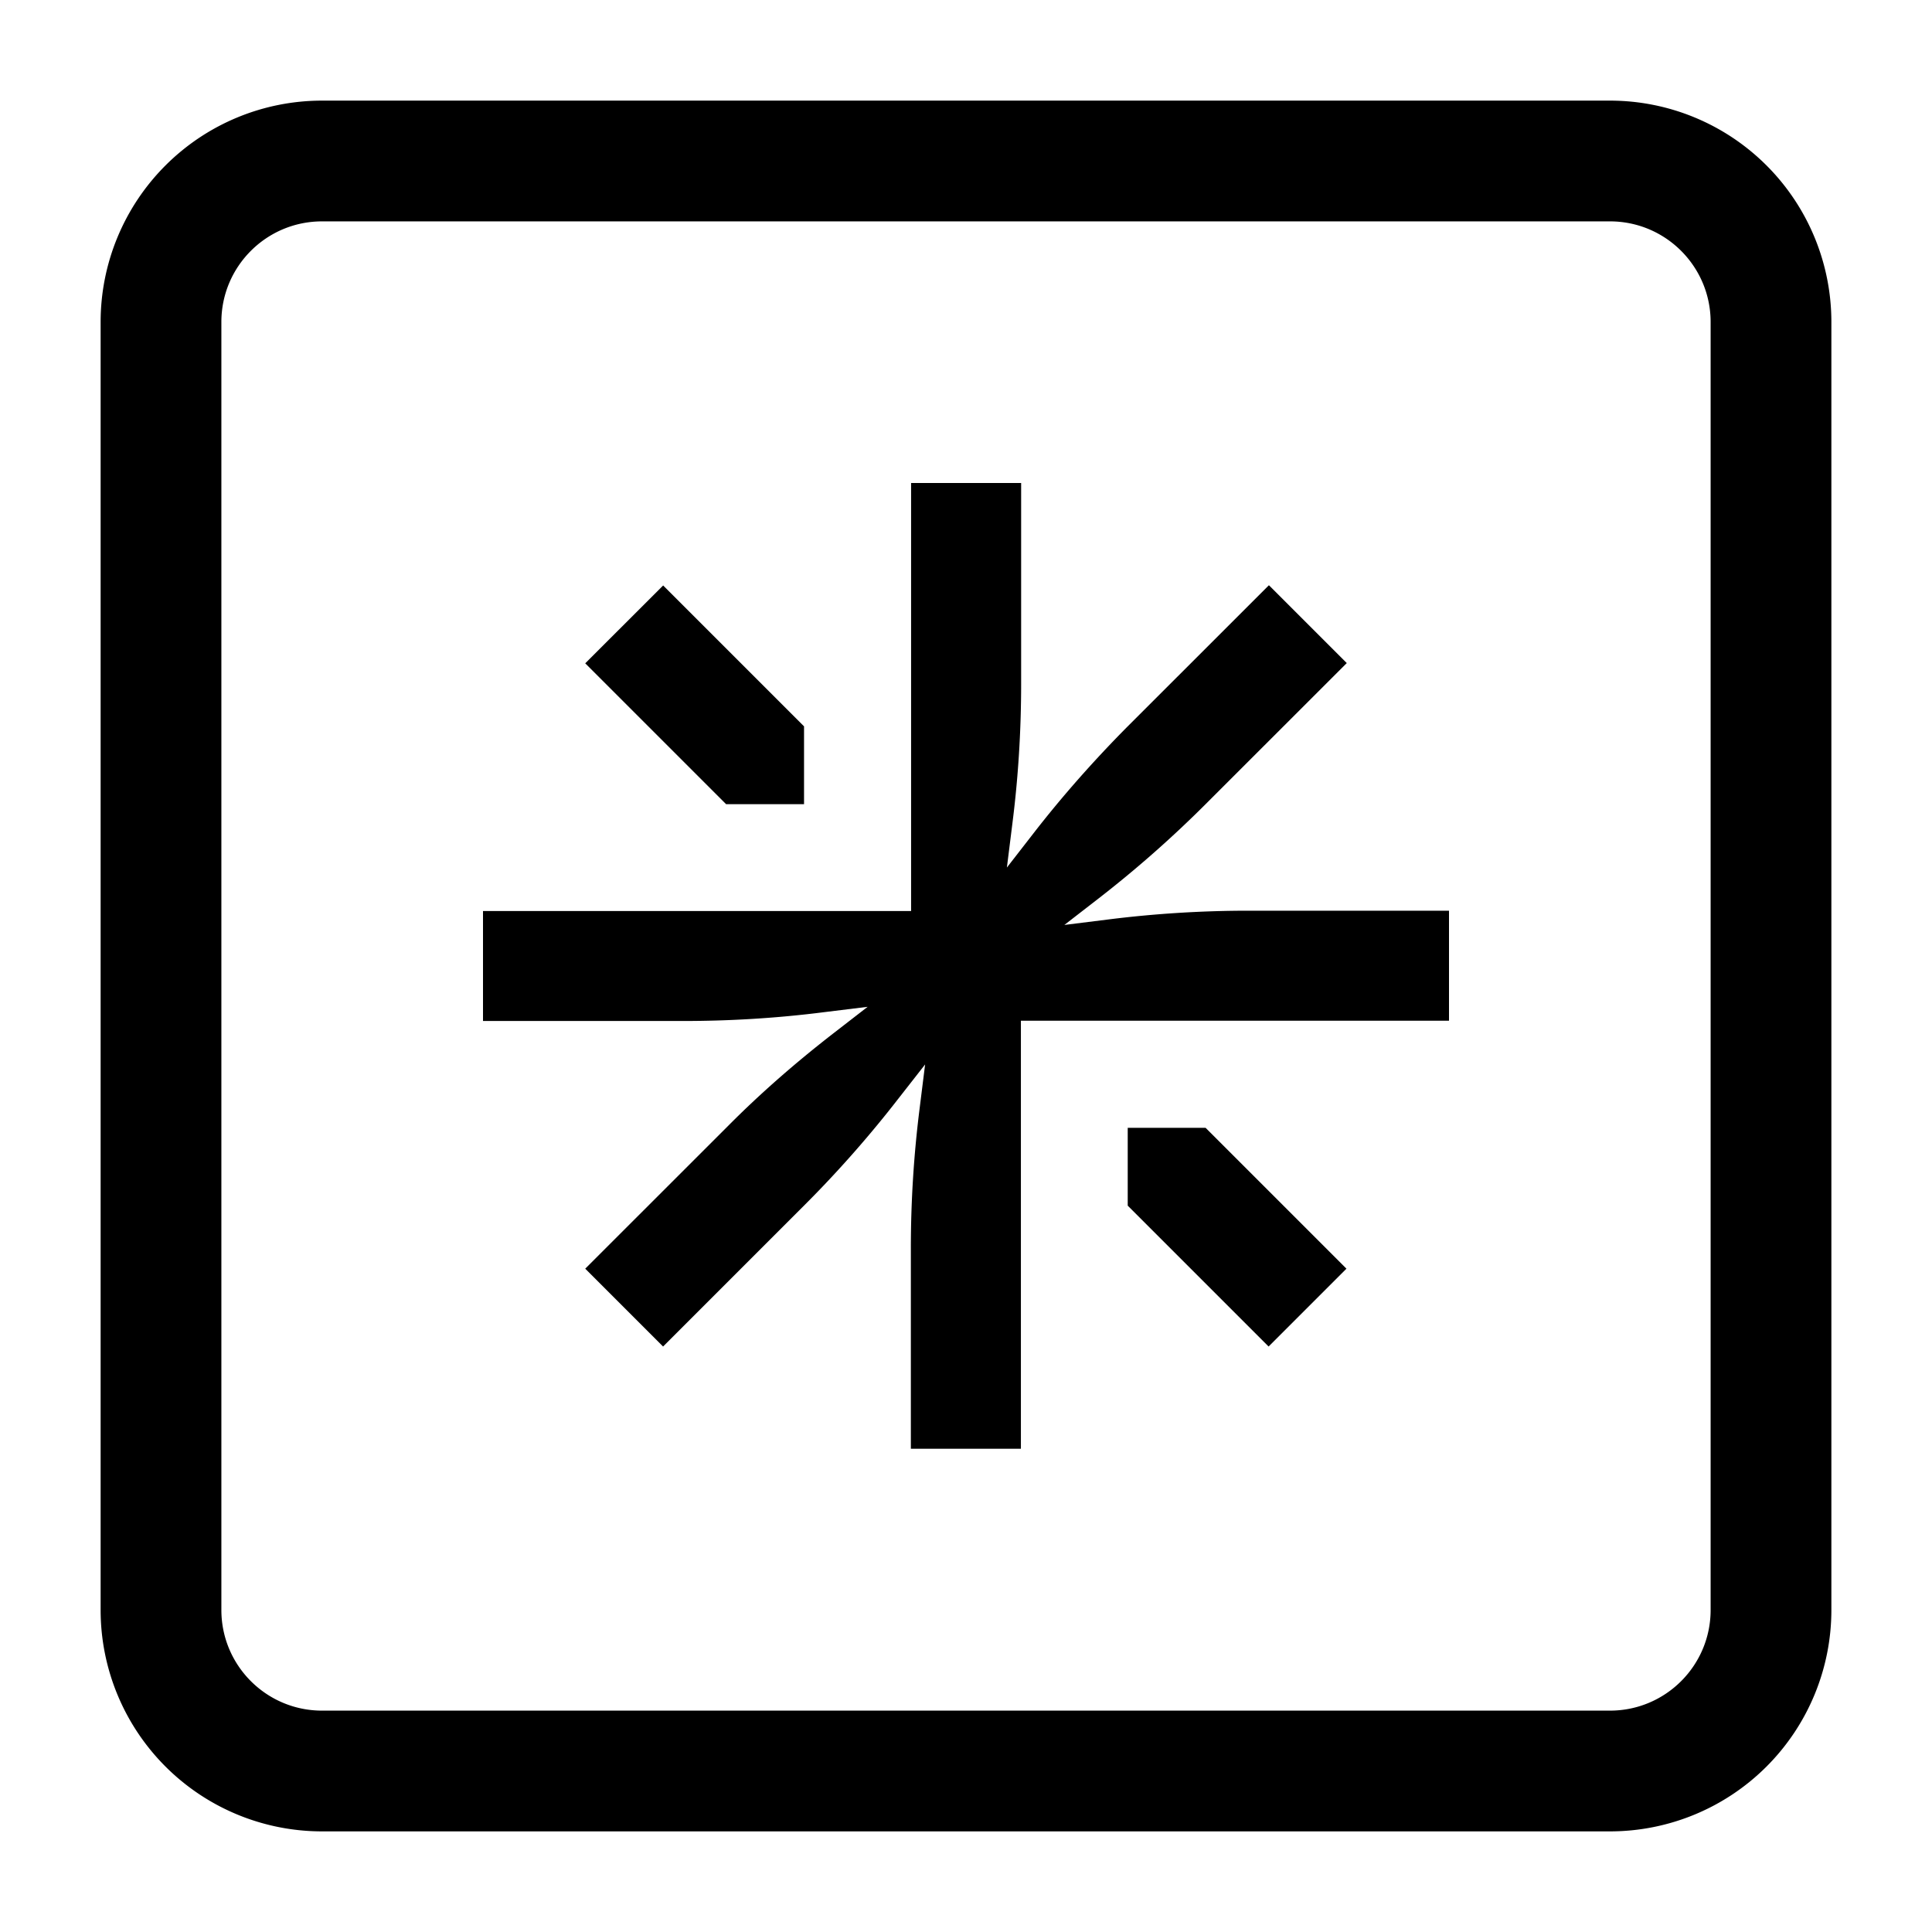 <svg xmlns="http://www.w3.org/2000/svg" width="24" height="24" fill="none" viewBox="0 0 24 24"><g fill="currentColor"><path d="M11.315 15.507v2.49h1.367V12.68H18v-1.367h-2.494c-.58 0-1.17.037-1.747.11l-.537.067.43-.333c.46-.357.9-.744 1.314-1.157l1.764-1.763-.967-.967-1.764 1.763c-.41.414-.8.854-1.157 1.314l-.334.43.067-.537c.074-.577.11-1.163.11-1.747V6h-1.367v5.317H6v1.366h2.494c.58 0 1.17-.036 1.747-.11l.537-.066-.43.333c-.46.357-.904.743-1.314 1.157L7.27 15.76l.967.967 1.764-1.764c.41-.41.8-.853 1.157-1.313l.334-.427-.067.537a13.89 13.89 0 00-.11 1.747z"/><path d="M14.009 14.01v.967l1.75 1.75.967-.967-1.75-1.75h-.967zM7.27 8.24l1.75 1.75h.968v-.967l-1.75-1.75-.968.967z"/><path fill-rule="evenodd" d="M4 1.25A2.75 2.75 0 001.25 4v16A2.75 2.75 0 004 22.75h16A2.75 2.75 0 0022.75 20V4A2.75 2.75 0 0020 1.25H4zM2.75 4c0-.69.56-1.25 1.25-1.25h16c.69 0 1.25.56 1.25 1.25v16c0 .69-.56 1.25-1.25 1.25H4c-.69 0-1.25-.56-1.25-1.25V4z" clip-rule="evenodd"/></g></svg>